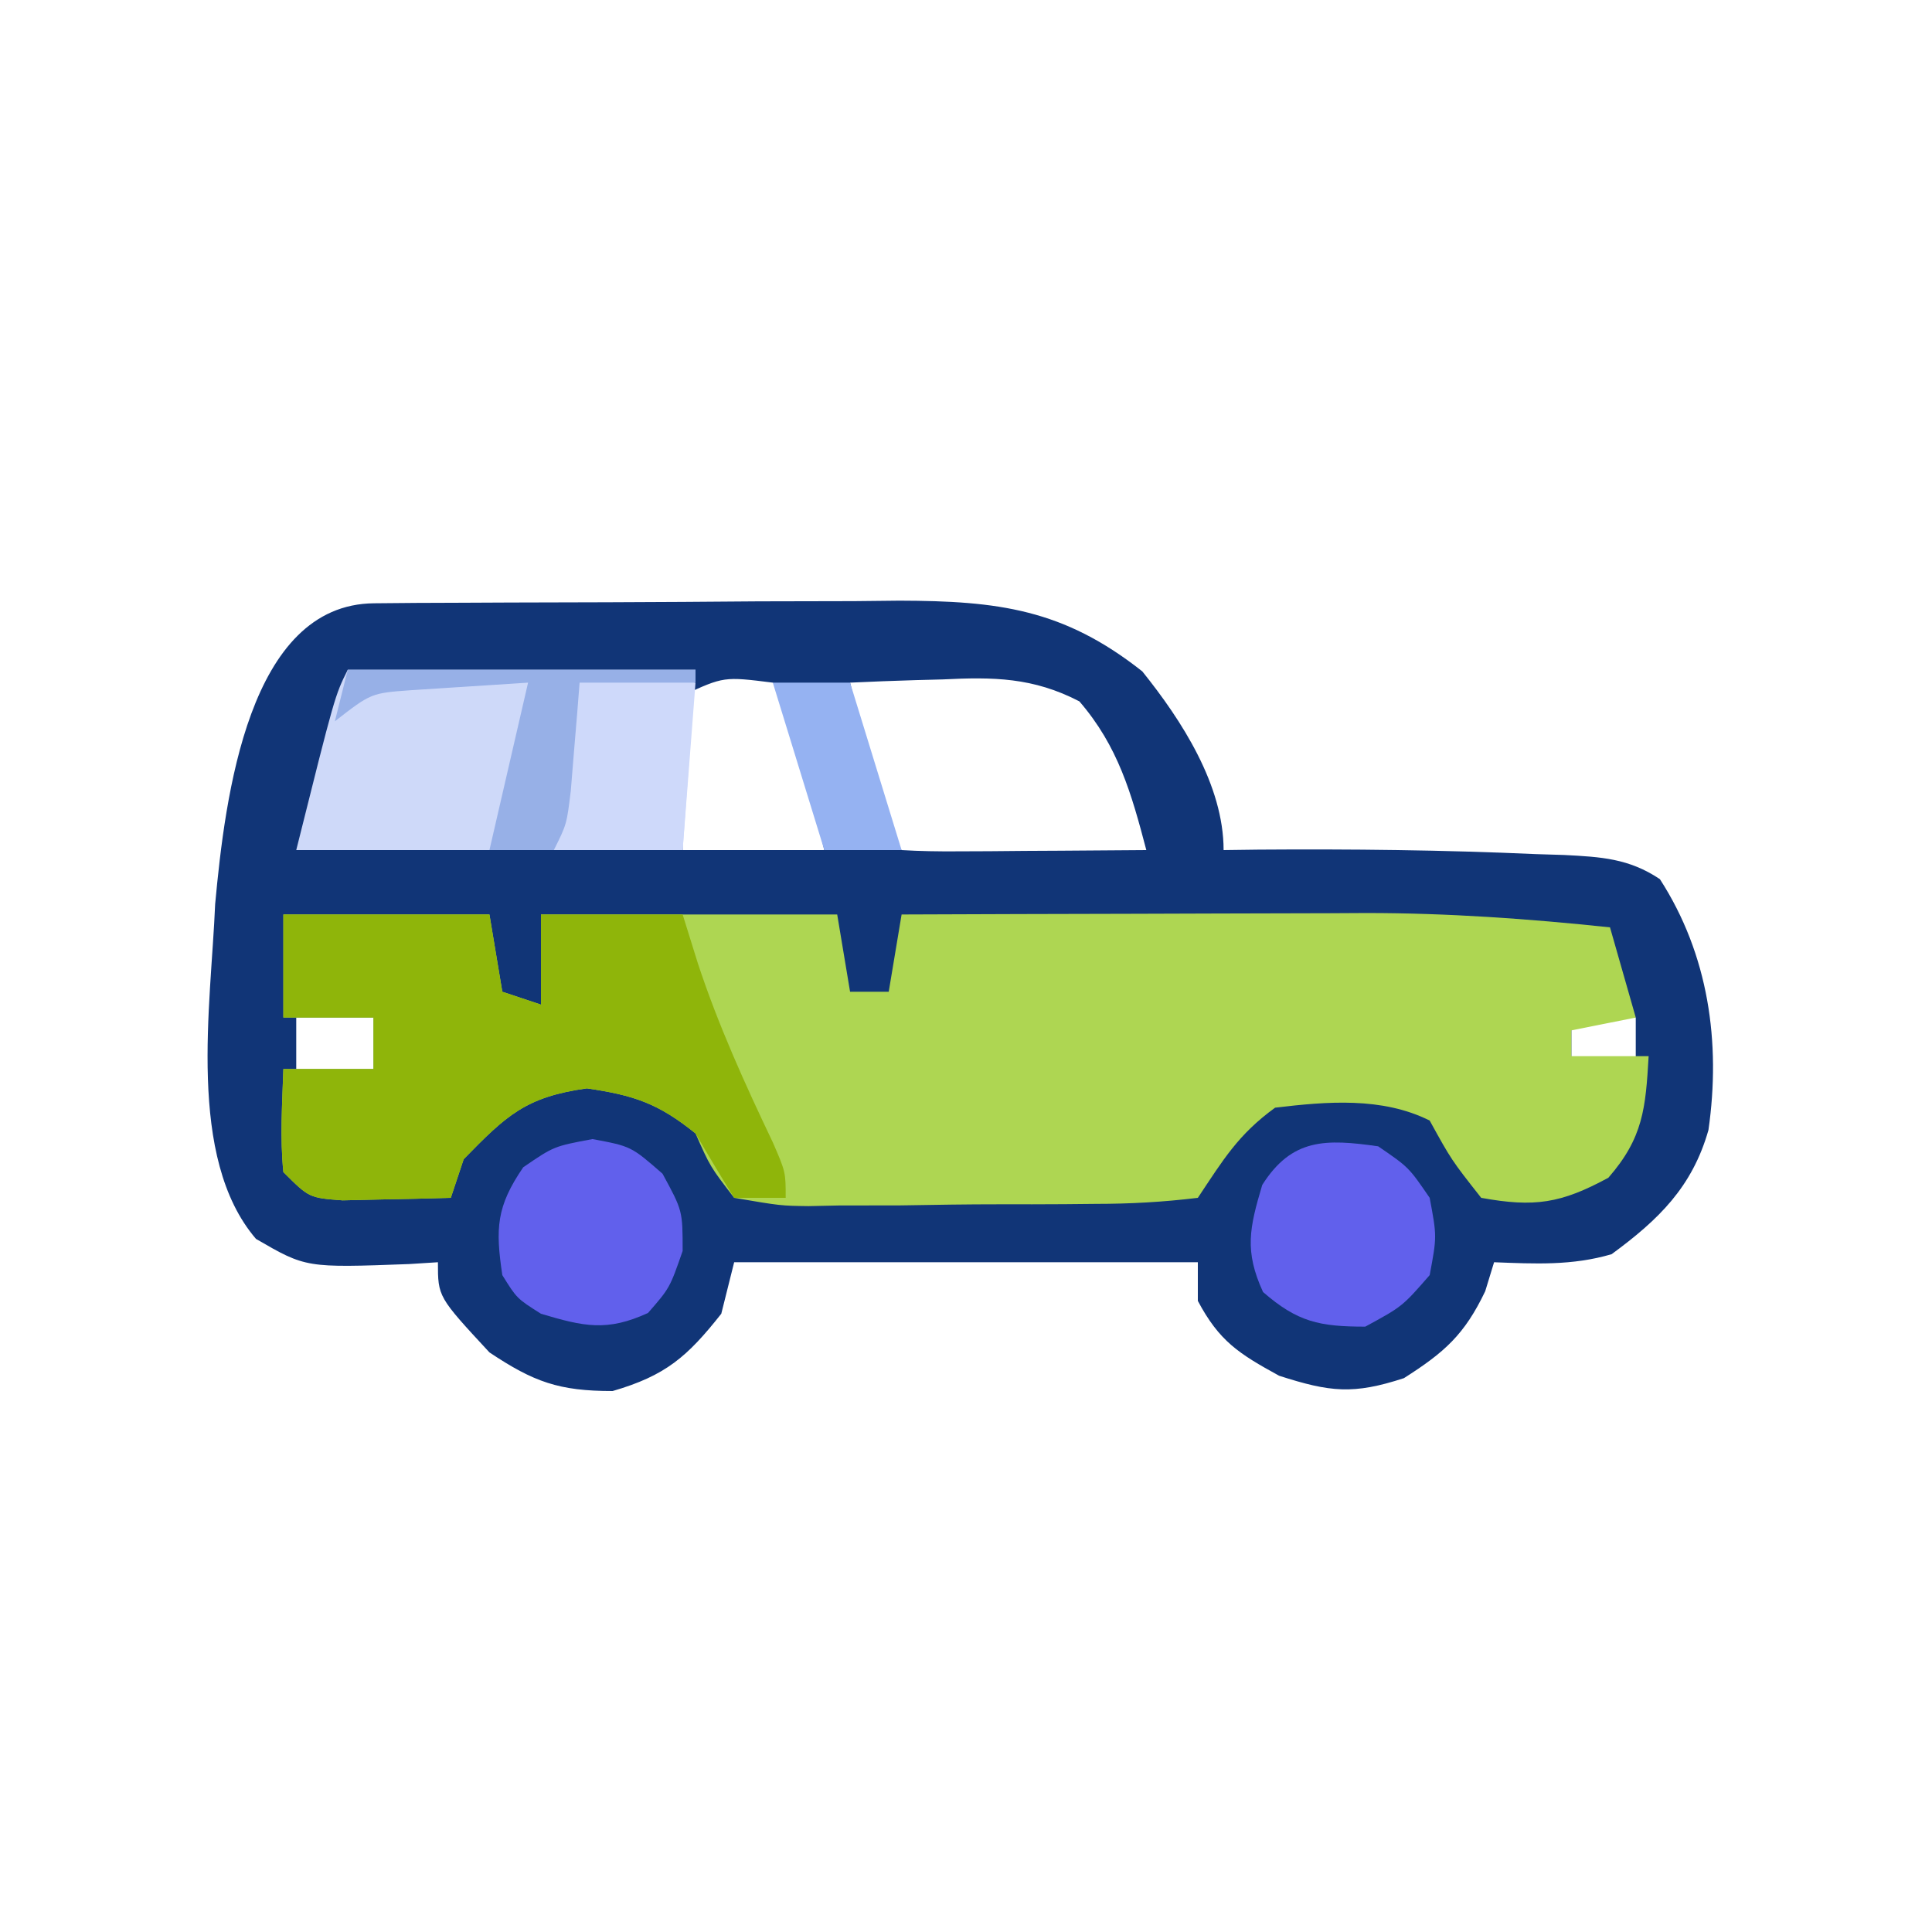 <?xml version="1.0" encoding="UTF-8"?>
<svg version="1.1" xmlns="http://www.w3.org/2000/svg" width="150" height="150">
<path d="M0 0 C1.078 -0.01 2.157 -0.019 3.268 -0.029 C4.444 -0.033 5.62 -0.038 6.832 -0.042 C8.034 -0.048 9.237 -0.053 10.476 -0.059 C13.03 -0.069 15.584 -0.075 18.138 -0.079 C22.036 -0.089 25.934 -0.12 29.832 -0.151 C32.311 -0.158 34.79 -0.163 37.269 -0.167 C38.433 -0.179 39.597 -0.192 40.796 -0.204 C48.432 -0.184 53.513 0.444 59.636 5.286 C62.691 9.084 65.949 14.121 65.949 19.161 C66.834 19.15 67.72 19.138 68.632 19.126 C75.828 19.074 83.01 19.152 90.199 19.474 C90.925 19.496 91.651 19.519 92.4 19.542 C95.246 19.69 97.421 19.807 99.824 21.419 C103.603 27.272 104.567 34.091 103.593 40.896 C102.339 45.304 99.752 47.838 96.074 50.536 C93.011 51.437 90.118 51.283 86.949 51.161 C86.722 51.904 86.495 52.646 86.261 53.411 C84.649 56.789 83.097 58.158 79.949 60.161 C76.019 61.442 74.231 61.252 70.261 59.974 C67.117 58.253 65.608 57.284 63.949 54.161 C63.949 53.171 63.949 52.181 63.949 51.161 C52.069 51.161 40.189 51.161 27.949 51.161 C27.619 52.481 27.289 53.801 26.949 55.161 C24.306 58.504 22.63 59.963 18.511 61.161 C14.349 61.161 12.398 60.461 8.949 58.161 C4.949 53.845 4.949 53.845 4.949 51.161 C4.213 51.208 3.477 51.254 2.718 51.302 C-5.298 51.598 -5.298 51.598 -9.176 49.349 C-14.584 43.04 -12.665 31.18 -12.347 23.364 C-11.574 15.001 -9.749 0.07 0 0 Z M23.949 7.161 C23.876 9.181 23.865 11.203 23.886 13.224 C23.895 14.328 23.904 15.433 23.914 16.571 C23.925 17.426 23.937 18.281 23.949 19.161 C27.579 19.161 31.209 19.161 34.949 19.161 C34.474 17.181 33.994 15.202 33.511 13.224 C33.244 12.121 32.978 11.019 32.703 9.884 C32.219 7.267 32.219 7.267 30.949 6.161 C27.146 5.684 27.146 5.684 23.949 7.161 Z M36.949 6.161 C37.424 8.141 37.904 10.12 38.386 12.099 C38.653 13.201 38.92 14.303 39.195 15.438 C39.679 18.055 39.679 18.055 40.949 19.161 C42.364 19.248 43.784 19.268 45.203 19.259 C46.057 19.256 46.911 19.252 47.791 19.249 C49.137 19.236 49.137 19.236 50.511 19.224 C51.413 19.219 52.315 19.215 53.244 19.21 C55.479 19.198 57.714 19.182 59.949 19.161 C58.792 14.759 57.759 11.099 54.75 7.614 C51.158 5.751 48.075 5.715 44.136 5.911 C43.443 5.929 42.75 5.947 42.037 5.966 C40.34 6.013 38.644 6.084 36.949 6.161 Z M-6.051 32.161 C-6.051 33.481 -6.051 34.801 -6.051 36.161 C-4.071 36.161 -2.091 36.161 -0.051 36.161 C-0.051 34.841 -0.051 33.521 -0.051 32.161 C-2.031 32.161 -4.011 32.161 -6.051 32.161 Z M92.949 32.161 C92.949 33.481 92.949 34.801 92.949 36.161 C94.599 36.161 96.249 36.161 97.949 36.161 C97.949 34.841 97.949 33.521 97.949 32.161 C96.299 32.161 94.649 32.161 92.949 32.161 Z " fill="#113577" transform="translate(29.051,46.839)"/>
<path d="M0 0 C5.28 0 10.56 0 16 0 C16.33 1.98 16.66 3.96 17 6 C17.99 6.33 18.98 6.66 20 7 C20 4.69 20 2.38 20 0 C27.59 0 35.18 0 43 0 C43.495 2.97 43.495 2.97 44 6 C44.99 6 45.98 6 47 6 C47.33 4.02 47.66 2.04 48 0 C54.065 -0.025 60.13 -0.043 66.195 -0.055 C68.254 -0.06 70.312 -0.067 72.371 -0.075 C75.348 -0.088 78.324 -0.093 81.301 -0.098 C82.659 -0.105 82.659 -0.105 84.045 -0.113 C90.412 -0.114 96.67 0.329 103 1 C103.99 4.465 103.99 4.465 105 8 C103.35 8.33 101.7 8.66 100 9 C100 9.66 100 10.32 100 11 C101.98 11 103.96 11 106 11 C105.767 15.042 105.577 17.338 102.875 20.438 C99.194 22.438 97.127 22.75 93 22 C90.688 19.062 90.688 19.062 89 16 C85.309 14.154 81.029 14.518 77 15 C74.129 17.082 72.972 19.042 71 22 C68.27 22.329 65.77 22.468 63.035 22.469 C62.246 22.476 61.457 22.484 60.644 22.492 C58.974 22.503 57.303 22.505 55.633 22.501 C53.075 22.5 50.52 22.542 47.963 22.586 C46.341 22.591 44.719 22.594 43.098 22.594 C41.949 22.618 41.949 22.618 40.777 22.643 C38.614 22.615 38.614 22.615 35 22 C33.135 19.576 33.135 19.576 32 17 C29.115 14.676 27.244 14.036 23.562 13.5 C18.808 14.167 17.328 15.593 14 19 C13.67 19.99 13.34 20.98 13 22 C11.209 22.054 9.417 22.093 7.625 22.125 C6.627 22.148 5.63 22.171 4.602 22.195 C2 22 2 22 0 20 C-0.27 17.312 -0.087 14.709 0 12 C2.31 12 4.62 12 7 12 C7 10.68 7 9.36 7 8 C4.69 8 2.38 8 0 8 C0 5.36 0 2.72 0 0 Z " fill="#AED652" transform="translate(22,71)"/>
<path d="M0 0 C5.28 0 10.56 0 16 0 C16.33 1.98 16.66 3.96 17 6 C17.99 6.33 18.98 6.66 20 7 C20 4.69 20 2.38 20 0 C23.63 0 27.26 0 31 0 C31.392 1.258 31.784 2.516 32.188 3.812 C33.776 8.625 35.833 13.145 38.012 17.715 C39 20 39 20 39 22 C37.68 22 36.36 22 35 22 C33.974 20.349 32.977 18.68 32 17 C29.115 14.676 27.244 14.036 23.562 13.5 C18.808 14.167 17.328 15.593 14 19 C13.67 19.99 13.34 20.98 13 22 C11.209 22.054 9.417 22.093 7.625 22.125 C6.627 22.148 5.63 22.171 4.602 22.195 C2 22 2 22 0 20 C-0.27 17.312 -0.087 14.709 0 12 C2.31 12 4.62 12 7 12 C7 10.68 7 9.36 7 8 C4.69 8 2.38 8 0 8 C0 5.36 0 2.72 0 0 Z " fill="#8FB50A" transform="translate(22,71)"/>
<path d="M0 0 C8.91 0 17.82 0 27 0 C26.67 4.62 26.34 9.24 26 14 C16.1 14 6.2 14 -4 14 C-1 2 -1 2 0 0 Z " fill="#CED9F9" transform="translate(27,52)"/>
<path d="M0 0 C2.375 1.625 2.375 1.625 4 4 C4.562 7 4.562 7 4 10 C1.875 12.438 1.875 12.438 -1 14 C-4.543 14 -6.257 13.647 -8.938 11.312 C-10.401 8.127 -9.989 6.321 -9 3 C-6.698 -0.635 -4.073 -0.582 0 0 Z " fill="#6160EC" transform="translate(107,89)"/>
<path d="M0 0 C3 0.562 3 0.562 5.438 2.688 C7 5.562 7 5.562 7 8.688 C6 11.562 6 11.562 4.312 13.5 C1.127 14.964 -0.679 14.552 -4 13.562 C-5.875 12.375 -5.875 12.375 -7 10.562 C-7.541 6.932 -7.464 5.24 -5.375 2.188 C-3 0.562 -3 0.562 0 0 Z " fill="#6160EC" transform="translate(46,88.438)"/>
<path d="M0 0 C2.97 0 5.94 0 9 0 C8.67 4.29 8.34 8.58 8 13 C4.7 13 1.4 13 -2 13 C-1.34 8.71 -0.68 4.42 0 0 Z " fill="#CED9FA" transform="translate(45,53)"/>
<path d="M0 0 C8.91 0 17.82 0 27 0 C27 0.33 27 0.66 27 1 C24.03 1 21.06 1 18 1 C17.909 2.156 17.909 2.156 17.816 3.336 C17.733 4.339 17.649 5.342 17.562 6.375 C17.481 7.373 17.4 8.37 17.316 9.398 C17 12 17 12 16 14 C14.35 14 12.7 14 11 14 C11.99 9.71 12.98 5.42 14 1 C12.082 1.124 10.164 1.248 8.188 1.375 C7.109 1.445 6.03 1.514 4.918 1.586 C1.814 1.812 1.814 1.812 -1 4 C-0.67 2.68 -0.34 1.36 0 0 Z " fill="#97B0E7" transform="translate(27,52)"/>
<path d="M0 0 C1.98 0 3.96 0 6 0 C7.32 4.29 8.64 8.58 10 13 C8.02 13 6.04 13 4 13 C2.68 8.71 1.36 4.42 0 0 Z " fill="#95B2F2" transform="translate(60,53)"/>
</svg>
